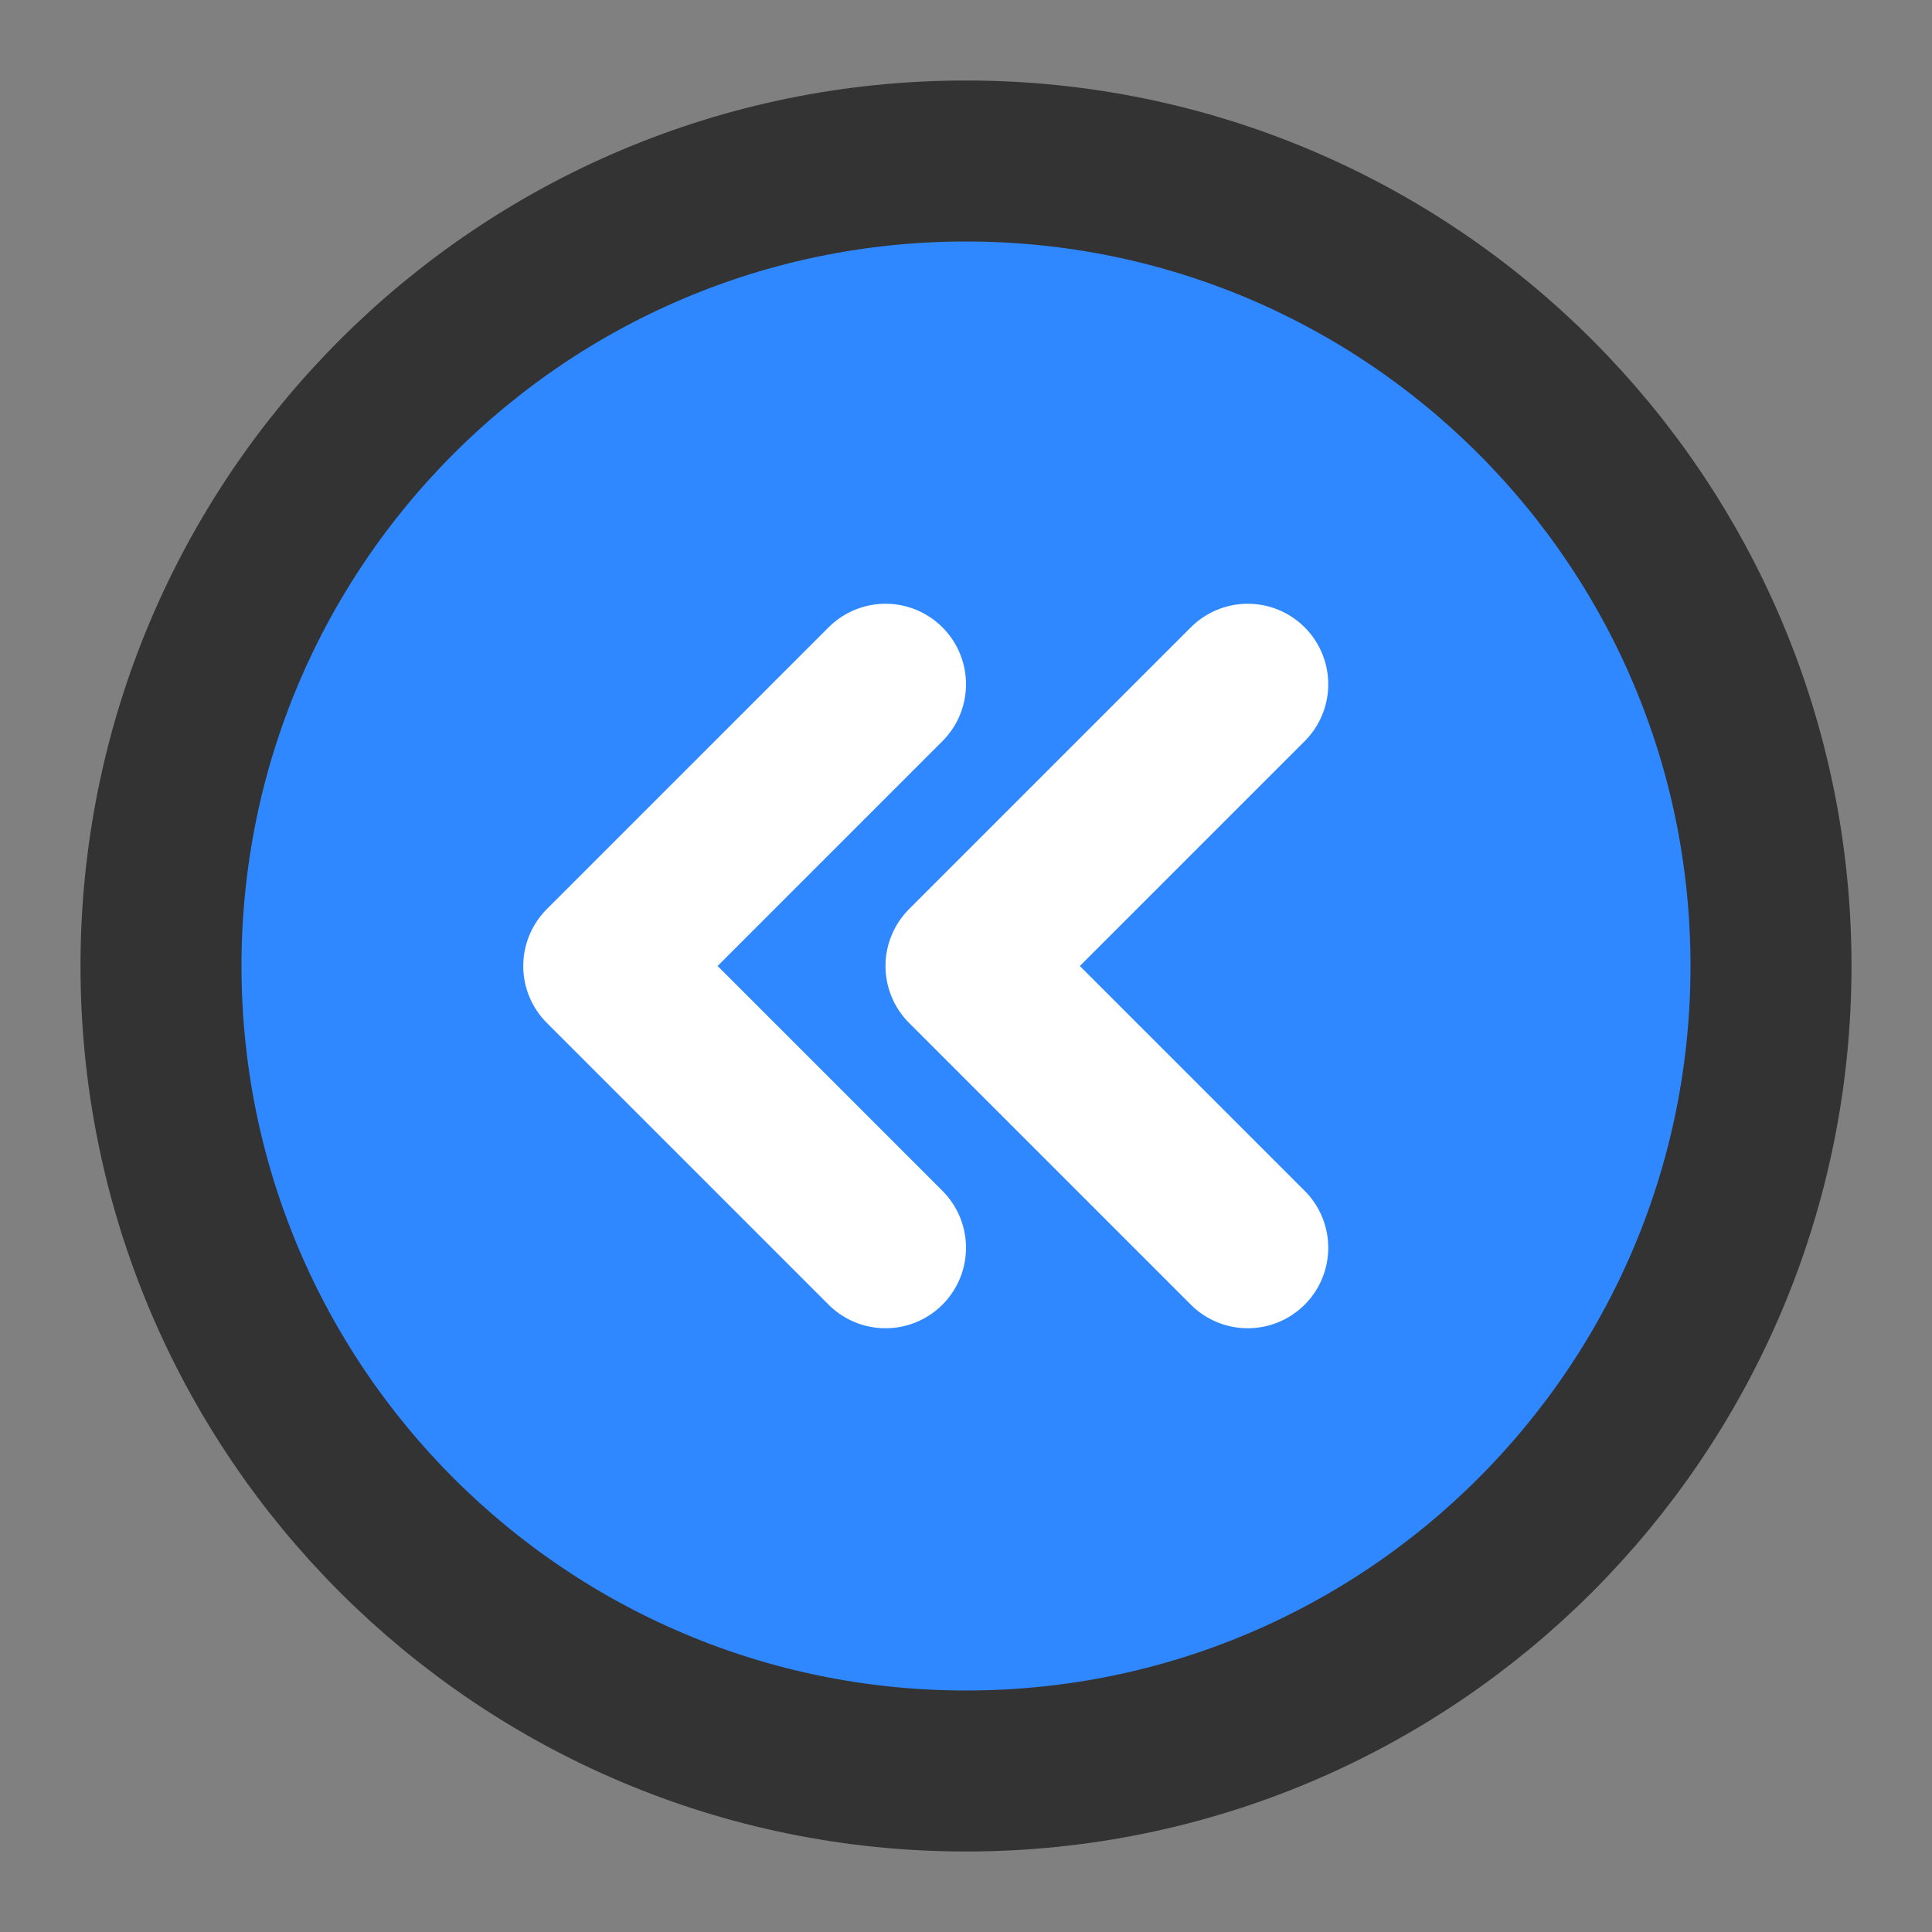 <?xml version="1.0" encoding="UTF-8"?><svg width="24" height="24" viewBox="0 0 48 48" fill="none" xmlns="http://www.w3.org/2000/svg"><rect x="0" y="0" width="48" height="48" fill="#808080" stroke="none"/><path d="M24 44C35.046 44 44 35.046 44 24C44 12.954 35.046 4 24 4C12.954 4 4 12.954 4 24C4 35.046 12.954 44 24 44Z" fill="#2F88FF" stroke="#333" stroke-width="4" stroke-linejoin="round"/><path d="M22 31L15 24L22 17" stroke="#FFF" stroke-width="4" stroke-linecap="round" stroke-linejoin="round"/><path d="M31 31L24 24L31 17" stroke="#FFF" stroke-width="4" stroke-linecap="round" stroke-linejoin="round"/></svg>